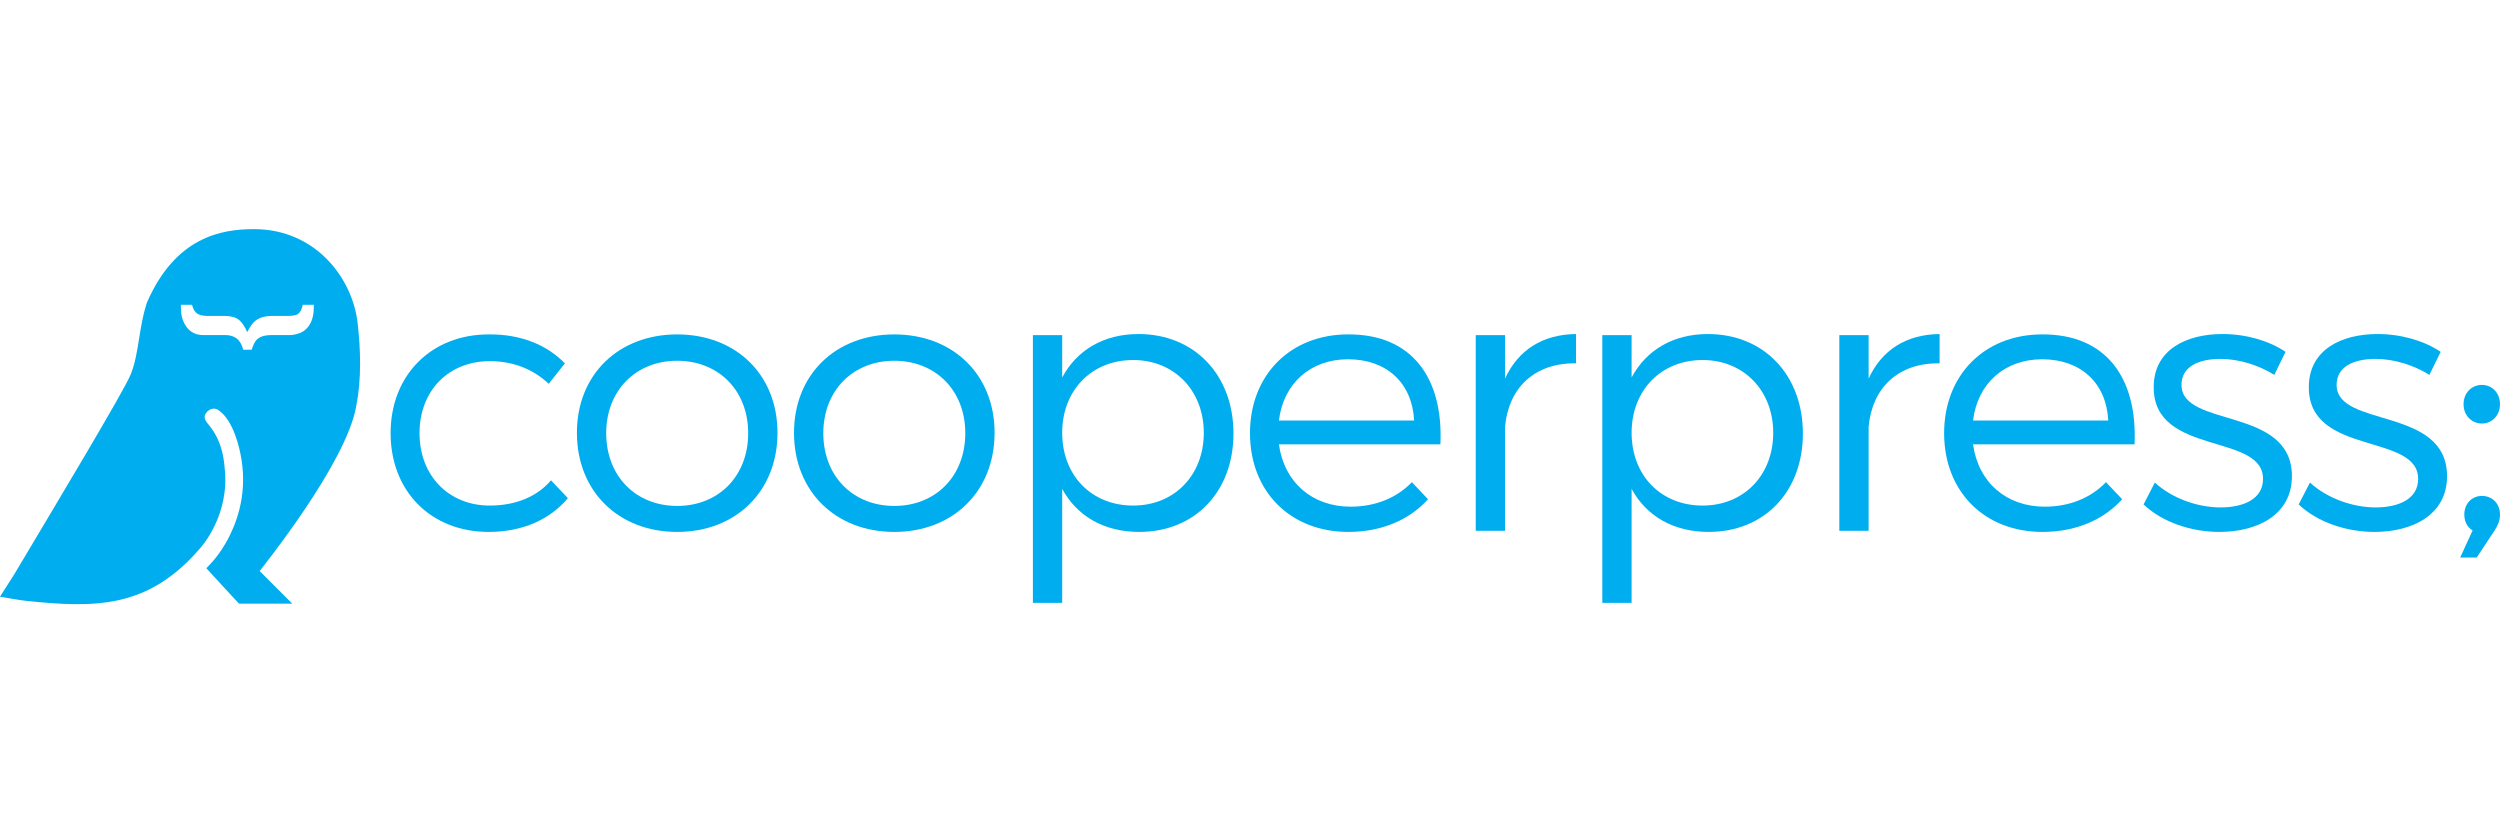 <?xml version="1.0" encoding="UTF-8" standalone="no"?><!DOCTYPE svg PUBLIC "-//W3C//DTD SVG 1.1//EN" "http://www.w3.org/Graphics/SVG/1.1/DTD/svg11.dtd"><svg width="100%" height="100%" viewBox="0 0 750 250" version="1.1" xmlns="http://www.w3.org/2000/svg" xmlns:xlink="http://www.w3.org/1999/xlink" xml:space="preserve" xmlns:serif="http://www.serif.com/" style="fill-rule:evenodd;clip-rule:evenodd;stroke-linejoin:round;stroke-miterlimit:2;"><g id="CooperPress"><path d="M169.466,109.01l-4.845,6.126c-4.507,-4.233 -10.48,-6.795 -17.691,-6.795c-12.283,0 -21.071,8.8 -21.071,21.608c-0,12.809 8.788,21.72 21.071,21.72c7.775,-0 14.198,-2.674 18.367,-7.574l5.071,5.346c-5.296,6.349 -13.522,10.136 -23.776,10.136c-17.24,-0 -29.41,-12.141 -29.41,-29.628c-0,-17.487 12.282,-29.627 29.41,-29.627c9.578,-0.112 17.466,3.119 22.874,8.688Z" style="fill:#00aeef;fill-rule:nonzero;"/><path d="M181.861,129.949c0,12.921 8.902,21.831 21.297,21.831c12.395,0 21.298,-8.91 21.298,-21.831c-0,-12.808 -8.903,-21.719 -21.298,-21.719c-12.395,0 -21.297,8.911 -21.297,21.719Zm51.384,-0.111c-0,17.598 -12.508,29.739 -30.087,29.739c-17.578,-0 -30.086,-12.141 -30.086,-29.739c0,-17.487 12.508,-29.516 30.086,-29.516c17.579,-0 30.087,12.029 30.087,29.516Z" style="fill:#00aeef;fill-rule:nonzero;"/><path d="M246.992,129.949c-0,12.921 8.901,21.831 21.296,21.831c12.396,0 21.297,-8.91 21.297,-21.831c0,-12.808 -8.901,-21.719 -21.297,-21.719c-12.395,0 -21.296,8.911 -21.296,21.719Zm51.383,-0.111c-0,17.598 -12.508,29.739 -30.087,29.739c-17.578,-0 -30.085,-12.141 -30.085,-29.739c-0,-17.487 12.507,-29.516 30.085,-29.516c17.579,-0 30.087,12.029 30.087,29.516Z" style="fill:#00aeef;fill-rule:nonzero;"/><path d="M361.139,129.838c-0,-12.586 -8.789,-21.831 -21.184,-21.831c-12.508,0 -21.298,9.134 -21.298,21.831c0,12.809 8.79,21.831 21.298,21.831c12.395,-0 21.184,-9.134 21.184,-21.831Zm8.902,0.223c-0,17.375 -11.494,29.516 -28.284,29.516c-10.592,-0 -18.705,-4.79 -23.1,-12.92l0,34.194l-8.789,-0l0,-80.306l8.789,-0l0,12.697c4.395,-8.242 12.508,-13.032 22.875,-13.032c16.79,0 28.509,12.252 28.509,29.851Z" style="fill:#00aeef;fill-rule:nonzero;"/><path d="M424.24,126.162c-0.563,-11.249 -8.225,-18.378 -19.832,-18.378c-11.268,0 -19.381,7.24 -20.733,18.378l40.565,0Zm7.888,7.129l-48.453,-0c1.577,11.472 10.029,18.712 21.522,18.712c7.325,-0 13.747,-2.562 18.367,-7.351l4.846,5.123c-5.634,6.237 -13.973,9.802 -23.889,9.802c-17.465,-0 -29.523,-12.141 -29.523,-29.628c0,-17.487 12.17,-29.627 29.41,-29.627c19.156,-0.112 28.622,13.031 27.72,32.969Z" style="fill:#00aeef;fill-rule:nonzero;"/><path d="M451.509,113.577c3.945,-8.577 11.269,-13.255 21.298,-13.367l0,8.8c-12.508,-0.223 -20.283,7.462 -21.298,19.046l0,31.186l-8.789,0l0,-58.697l8.789,-0l0,13.032Z" style="fill:#00aeef;fill-rule:nonzero;"/><path d="M531.966,129.838c0,-12.586 -8.792,-21.831 -21.186,-21.831c-12.508,0 -21.297,9.134 -21.297,21.831c0,12.809 8.789,21.831 21.297,21.831c12.394,-0 21.186,-9.134 21.186,-21.831Zm8.902,0.223c0,17.375 -11.496,29.516 -28.285,29.516c-10.592,-0 -18.705,-4.79 -23.1,-12.92l0,34.194l-8.789,-0l-0,-80.306l8.789,-0l0,12.697c4.395,-8.242 12.508,-13.032 22.875,-13.032c16.789,0 28.51,12.252 28.51,29.851Z" style="fill:#00aeef;fill-rule:nonzero;"/><path d="M560.587,113.577c3.944,-8.577 11.266,-13.255 21.293,-13.367l-0,8.8c-12.506,-0.223 -20.278,7.462 -21.293,19.046l-0,31.186l-8.792,0l-0,-58.697l8.792,-0l-0,13.032Z" style="fill:#00aeef;fill-rule:nonzero;"/><path d="M632.479,126.162c-0.565,-11.249 -8.228,-18.378 -19.834,-18.378c-11.272,0 -19.384,7.24 -20.733,18.378l40.567,0Zm7.887,7.129l-48.454,-0c1.574,11.472 10.026,18.712 21.523,18.712c7.322,-0 13.745,-2.562 18.364,-7.351l4.848,5.123c-5.638,6.237 -13.975,9.802 -23.892,9.802c-17.464,-0 -29.52,-12.141 -29.52,-29.628c-0,-17.487 12.171,-29.627 29.41,-29.627c19.154,-0.112 28.621,13.031 27.721,32.969Z" style="fill:#00aeef;fill-rule:nonzero;"/><path d="M685.661,105.557l-3.379,6.905c-4.618,-2.896 -10.591,-4.789 -16.115,-4.789c-6.647,0 -11.716,2.339 -11.716,7.797c0,13.031 33.124,6.348 33.124,27.4c0,11.584 -10.366,16.707 -21.748,16.707c-8.447,-0 -17.124,-2.896 -22.757,-8.242l3.379,-6.572c5.068,4.678 12.731,7.462 19.718,7.462c6.988,0 12.621,-2.561 12.736,-8.353c0.335,-14.146 -32.904,-6.906 -32.794,-27.734c-0,-11.25 9.807,-15.928 20.623,-15.928c7.098,0 13.971,2.005 18.929,5.347Z" style="fill:#00aeef;fill-rule:nonzero;"/><path d="M732.201,105.557l-3.384,6.905c-4.618,-2.896 -10.592,-4.789 -16.115,-4.789c-6.648,0 -11.716,2.339 -11.716,7.797c0,13.031 33.129,6.348 33.129,27.4c0,11.584 -10.366,16.707 -21.748,16.707c-8.452,-0 -17.129,-2.896 -22.762,-8.242l3.379,-6.572c5.073,4.678 12.736,7.462 19.718,7.462c6.988,0 12.621,-2.561 12.736,-8.353c0.34,-14.146 -32.904,-6.906 -32.789,-27.734c-0,-11.25 9.802,-15.928 20.618,-15.928c7.098,0 13.976,2.005 18.934,5.347Z" style="fill:#00aeef;fill-rule:nonzero;"/><path d="M739.069,121.262c-0,-3.342 2.369,-5.792 5.523,-5.792c3.044,-0 5.408,2.45 5.408,5.792c0,3.341 -2.364,5.791 -5.408,5.791c-3.154,0 -5.523,-2.45 -5.523,-5.791Zm10.931,33.192c0,1.782 -0.675,3.229 -1.689,4.788l-5.299,8.02l-4.953,0l3.719,-8.131c-1.695,-1.002 -2.485,-2.784 -2.485,-4.789c0,-3.23 2.255,-5.569 5.299,-5.569c2.929,-0 5.408,2.116 5.408,5.681Z" style="fill:#00aeef;fill-rule:nonzero;"/><path d="M93.908,94.7c-0.234,1.262 -0.716,2.363 -1.443,3.304c-0.716,0.941 -1.614,1.604 -2.672,1.967c-1.048,0.374 -1.978,0.556 -2.769,0.556l-5.603,-0c-1.988,-0 -3.453,0.449 -4.383,1.369c-0.555,0.566 -1.069,1.571 -1.539,3.025l-2.534,-0c-0.331,-1.197 -0.759,-2.106 -1.294,-2.726c-0.941,-1.112 -2.309,-1.668 -4.094,-1.668l-6.532,-0c-2.117,-0 -3.753,-0.749 -4.918,-2.224c-1.165,-1.486 -1.774,-3.271 -1.828,-5.356l-0.043,-1.507l3.346,-0c0.299,1.058 0.663,1.796 1.08,2.223c0.695,0.717 1.807,1.091 3.314,1.112l5.282,-0c1.977,-0 3.431,0.396 4.383,1.165c0.962,0.781 1.785,2.021 2.502,3.71c0.887,-1.849 1.891,-3.121 3.025,-3.827c1.133,-0.695 2.619,-1.048 4.437,-1.048l4.832,-0c1.55,-0 2.598,-0.245 3.154,-0.748c0.556,-0.503 0.962,-1.358 1.208,-2.587l3.346,-0c-0.021,1.411 -0.096,2.501 -0.257,3.26Zm13.385,2.246c-1.561,-13.696 -12.732,-28.096 -30.864,-28.203l-0.375,-0c-9.696,-0 -23.38,2.395 -31.912,21.884c-0.075,0.182 -0.139,0.375 -0.214,0.556c-1.101,3.55 -1.657,7.013 -2.191,10.36c-0.609,3.816 -1.176,7.43 -2.534,10.808c-1.935,4.854 -22.889,39.738 -34.959,59.997c-0.994,1.539 -4.244,6.66 -4.244,6.66c-0,0 5.709,1.026 7.569,1.219c21.05,2.224 37.022,2.405 52.653,-15.972c0.256,-0.299 8.809,-9.868 7.174,-23.894c-0.642,-8.531 -4.181,-11.985 -4.641,-12.754c-2.095,-2.299 -1.326,-3.175 -0.631,-4.106c1.807,-1.689 3.272,-0.577 3.646,-0.299c4.202,3.122 6.03,10.691 6.65,14.497c1.925,11.621 -2.063,20.259 -4.116,24.182c-2.726,4.854 -4.544,6.618 -6.394,8.596l4.384,4.779c2.405,2.587 4.715,5.131 5.431,5.847l15.972,0c-4.843,-4.842 -6.029,-6.029 -9.793,-9.792c0.417,-0.631 26.225,-32.511 29.015,-49.723c1.54,-7.869 1.294,-16.646 0.374,-24.642Z" style="fill:#00aeef;fill-rule:nonzero;"/></g></svg>